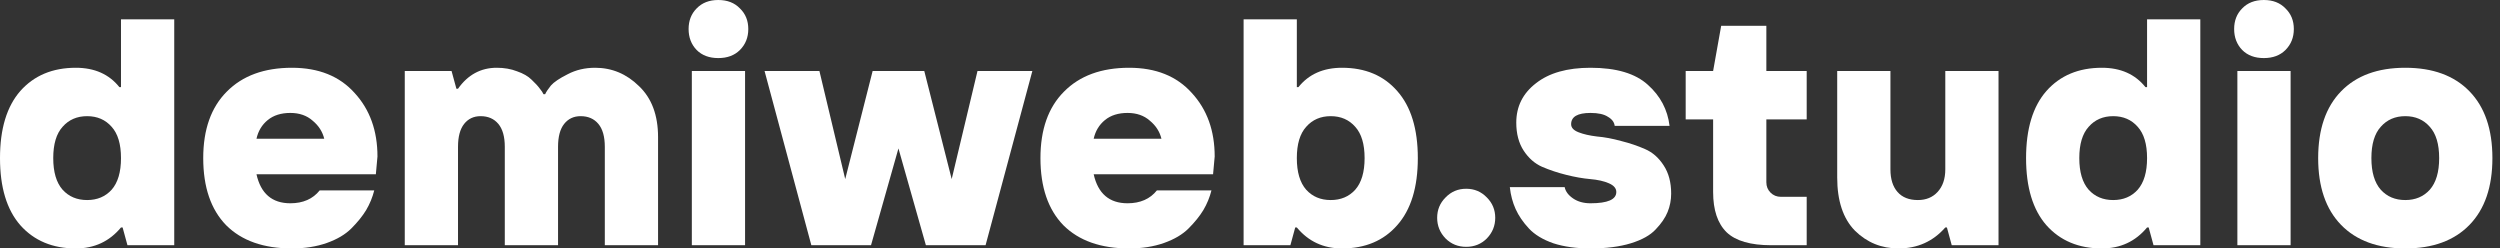 <svg width="161" height="16" viewBox="0 0 161 16" fill="none" xmlns="http://www.w3.org/2000/svg">
<rect x="0" y="0" width="161" height="16" fill="#333333" stroke="none"/>
<path d="M4.031 12.218C4.433 12.662 4.959 12.883 5.61 12.883C6.261 12.883 6.788 12.662 7.19 12.218C7.591 11.761 7.792 11.082 7.792 10.182C7.792 9.281 7.591 8.61 7.19 8.166C6.788 7.709 6.261 7.481 5.61 7.481C4.959 7.481 4.433 7.709 4.031 8.166C3.629 8.61 3.429 9.281 3.429 10.182C3.429 11.082 3.629 11.761 4.031 12.218ZM4.883 16C3.387 16 2.196 15.501 1.309 14.504C0.436 13.507 0 12.066 0 10.182C0 8.298 0.436 6.857 1.309 5.86C2.196 4.862 3.387 4.364 4.883 4.364C6.088 4.364 7.023 4.779 7.688 5.61H7.792V1.247H11.221V15.792H8.208L7.896 14.649H7.792C7.044 15.55 6.074 16 4.883 16Z" fill="white"/>
<path d="M18.803 16C16.974 16 15.561 15.501 14.564 14.504C13.58 13.493 13.088 12.052 13.088 10.182C13.088 8.339 13.594 6.913 14.605 5.901C15.617 4.876 17.016 4.364 18.803 4.364C20.52 4.364 21.864 4.904 22.834 5.984C23.817 7.051 24.309 8.416 24.309 10.078L24.205 11.221H16.517C16.794 12.467 17.521 13.091 18.699 13.091C19.516 13.091 20.146 12.814 20.59 12.26H24.102C23.991 12.703 23.817 13.126 23.582 13.527C23.346 13.915 23.028 14.31 22.626 14.712C22.238 15.1 21.712 15.411 21.047 15.647C20.382 15.882 19.634 16 18.803 16ZM16.517 8.935H20.881C20.77 8.478 20.52 8.09 20.133 7.771C19.759 7.439 19.281 7.273 18.699 7.273C18.103 7.273 17.618 7.425 17.244 7.73C16.87 8.035 16.628 8.436 16.517 8.935Z" fill="white"/>
<path d="M26.067 15.792V4.571H29.08L29.392 5.714H29.496C30.133 4.814 30.964 4.364 31.989 4.364C32.474 4.364 32.911 4.44 33.298 4.592C33.7 4.731 34.012 4.911 34.234 5.132C34.469 5.354 34.642 5.541 34.753 5.694C34.878 5.846 34.961 5.971 35.002 6.068H35.106C35.176 5.915 35.3 5.728 35.48 5.506C35.674 5.285 36.035 5.042 36.561 4.779C37.087 4.502 37.676 4.364 38.327 4.364C39.408 4.364 40.35 4.758 41.153 5.548C41.97 6.324 42.379 7.418 42.379 8.831V15.792H38.95V9.455C38.95 8.803 38.812 8.312 38.535 7.979C38.258 7.647 37.877 7.481 37.392 7.481C36.949 7.481 36.596 7.647 36.332 7.979C36.069 8.312 35.938 8.803 35.938 9.455V15.792H32.509V9.455C32.509 8.803 32.37 8.312 32.093 7.979C31.816 7.647 31.435 7.481 30.951 7.481C30.507 7.481 30.154 7.647 29.891 7.979C29.628 8.312 29.496 8.803 29.496 9.455V15.792H26.067Z" fill="white"/>
<path d="M44.554 15.792V4.571H47.982V15.792H44.554ZM47.65 3.221C47.303 3.567 46.839 3.74 46.258 3.74C45.676 3.74 45.212 3.567 44.865 3.221C44.519 2.861 44.346 2.41 44.346 1.87C44.346 1.33 44.519 0.887 44.865 0.54C45.212 0.18 45.676 0 46.258 0C46.839 0 47.303 0.18 47.65 0.54C48.01 0.887 48.19 1.33 48.19 1.87C48.19 2.41 48.01 2.861 47.65 3.221Z" fill="white"/>
<path d="M52.25 15.792L49.237 4.571H52.77L54.432 11.533L56.198 4.571H59.523L61.289 11.533L62.951 4.571H66.484L63.471 15.792H59.627L57.86 9.558L56.094 15.792H52.25Z" fill="white"/>
<path d="M72.719 16C70.891 16 69.478 15.501 68.48 14.504C67.497 13.493 67.005 12.052 67.005 10.182C67.005 8.339 67.51 6.913 68.522 5.901C69.533 4.876 70.932 4.364 72.719 4.364C74.437 4.364 75.781 4.904 76.75 5.984C77.734 7.051 78.226 8.416 78.226 10.078L78.122 11.221H70.433C70.71 12.467 71.438 13.091 72.615 13.091C73.433 13.091 74.063 12.814 74.506 12.26H78.018C77.907 12.703 77.734 13.126 77.498 13.527C77.263 13.915 76.944 14.31 76.543 14.712C76.155 15.1 75.628 15.411 74.963 15.647C74.298 15.882 73.55 16 72.719 16ZM70.433 8.935H74.797C74.686 8.478 74.437 8.09 74.049 7.771C73.675 7.439 73.197 7.273 72.615 7.273C72.02 7.273 71.535 7.425 71.161 7.73C70.787 8.035 70.544 8.436 70.433 8.935Z" fill="white"/>
<path d="M84.119 12.218C84.521 12.662 85.047 12.883 85.698 12.883C86.349 12.883 86.876 12.662 87.277 12.218C87.679 11.761 87.88 11.082 87.88 10.182C87.88 9.281 87.679 8.61 87.277 8.166C86.876 7.709 86.349 7.481 85.698 7.481C85.047 7.481 84.521 7.709 84.119 8.166C83.717 8.61 83.516 9.281 83.516 10.182C83.516 11.082 83.717 11.761 84.119 12.218ZM86.425 16C85.234 16 84.264 15.55 83.516 14.649H83.412L83.101 15.792H80.088V1.247H83.516V5.61H83.62C84.285 4.779 85.22 4.364 86.425 4.364C87.921 4.364 89.106 4.862 89.979 5.86C90.865 6.857 91.308 8.298 91.308 10.182C91.308 12.066 90.865 13.507 89.979 14.504C89.106 15.501 87.921 16 86.425 16Z" fill="white"/>
<path d="M95.753 15.356C95.393 15.716 94.949 15.896 94.423 15.896C93.897 15.896 93.453 15.716 93.093 15.356C92.733 14.982 92.553 14.539 92.553 14.026C92.553 13.513 92.733 13.077 93.093 12.717C93.453 12.343 93.897 12.156 94.423 12.156C94.949 12.156 95.393 12.343 95.753 12.717C96.113 13.077 96.293 13.513 96.293 14.026C96.293 14.539 96.113 14.982 95.753 15.356Z" fill="white"/>
<path d="M102.428 16C101.513 16 100.717 15.889 100.038 15.668C99.359 15.432 98.833 15.113 98.459 14.712C98.085 14.31 97.801 13.894 97.607 13.465C97.413 13.036 97.288 12.565 97.233 12.052H100.765C100.821 12.329 101.001 12.571 101.306 12.779C101.61 12.987 101.984 13.091 102.428 13.091C103.536 13.091 104.09 12.848 104.09 12.364C104.09 12.128 103.931 11.941 103.612 11.803C103.294 11.664 102.892 11.574 102.407 11.533C101.936 11.491 101.423 11.401 100.869 11.262C100.315 11.124 99.796 10.951 99.311 10.743C98.84 10.535 98.445 10.189 98.126 9.704C97.808 9.219 97.648 8.616 97.648 7.896C97.648 6.857 98.071 6.012 98.916 5.361C99.761 4.696 100.932 4.364 102.428 4.364C104.09 4.364 105.323 4.731 106.126 5.465C106.93 6.185 107.394 7.065 107.519 8.104H103.986C103.958 7.868 103.813 7.674 103.55 7.522C103.3 7.356 102.926 7.273 102.428 7.273C101.597 7.273 101.181 7.515 101.181 8C101.181 8.222 101.34 8.395 101.659 8.519C101.978 8.644 102.372 8.734 102.843 8.79C103.328 8.831 103.848 8.928 104.402 9.081C104.956 9.219 105.468 9.392 105.939 9.6C106.424 9.808 106.826 10.161 107.145 10.66C107.463 11.145 107.623 11.747 107.623 12.467C107.623 12.883 107.546 13.278 107.394 13.652C107.242 14.026 106.985 14.4 106.625 14.774C106.279 15.148 105.746 15.446 105.025 15.668C104.305 15.889 103.439 16 102.428 16Z" fill="white"/>
<path d="M114.065 15.792C112.735 15.792 111.779 15.515 111.197 14.961C110.616 14.393 110.325 13.527 110.325 12.364V7.688H108.558V4.571H110.325L110.844 1.662H113.753V4.571H116.351V7.688H113.753V11.74C113.753 12.004 113.843 12.225 114.023 12.405C114.203 12.585 114.425 12.675 114.688 12.675H116.351V15.792H114.065Z" fill="white"/>
<path d="M122.264 16C121.169 16 120.234 15.619 119.459 14.857C118.697 14.081 118.316 12.938 118.316 11.429V4.571H121.744V10.909C121.744 11.533 121.897 12.017 122.201 12.364C122.506 12.71 122.943 12.883 123.511 12.883C124.037 12.883 124.459 12.71 124.778 12.364C125.111 12.004 125.277 11.519 125.277 10.909V4.571H128.705V15.792H125.692L125.381 14.649H125.277C124.487 15.55 123.483 16 122.264 16Z" fill="white"/>
<path d="M134.51 12.218C134.912 12.662 135.438 12.883 136.089 12.883C136.74 12.883 137.267 12.662 137.668 12.218C138.07 11.761 138.271 11.082 138.271 10.182C138.271 9.281 138.07 8.61 137.668 8.166C137.267 7.709 136.74 7.481 136.089 7.481C135.438 7.481 134.912 7.709 134.51 8.166C134.108 8.61 133.907 9.281 133.907 10.182C133.907 11.082 134.108 11.761 134.51 12.218ZM135.362 16C133.866 16 132.675 15.501 131.788 14.504C130.915 13.507 130.479 12.066 130.479 10.182C130.479 8.298 130.915 6.857 131.788 5.86C132.675 4.862 133.866 4.364 135.362 4.364C136.567 4.364 137.502 4.779 138.167 5.61H138.271V1.247H141.7V15.792H138.687L138.375 14.649H138.271C137.523 15.55 136.553 16 135.362 16Z" fill="white"/>
<path d="M144.087 15.792V4.571H147.515V15.792H144.087ZM147.183 3.221C146.837 3.567 146.373 3.74 145.791 3.74C145.209 3.74 144.745 3.567 144.399 3.221C144.052 2.861 143.879 2.41 143.879 1.87C143.879 1.33 144.052 0.887 144.399 0.54C144.745 0.18 145.209 0 145.791 0C146.373 0 146.837 0.18 147.183 0.54C147.543 0.887 147.723 1.33 147.723 1.87C147.723 2.41 147.543 2.861 147.183 3.221Z" fill="white"/>
<path d="M159.035 14.483C158.052 15.494 156.673 16 154.9 16C153.127 16 151.749 15.494 150.765 14.483C149.782 13.472 149.29 12.038 149.29 10.182C149.29 8.326 149.782 6.892 150.765 5.881C151.749 4.869 153.127 4.364 154.9 4.364C156.673 4.364 158.052 4.869 159.035 5.881C160.019 6.892 160.511 8.326 160.511 10.182C160.511 12.038 160.019 13.472 159.035 14.483ZM153.321 12.218C153.723 12.662 154.249 12.883 154.9 12.883C155.551 12.883 156.078 12.662 156.479 12.218C156.881 11.761 157.082 11.082 157.082 10.182C157.082 9.281 156.881 8.61 156.479 8.166C156.078 7.709 155.551 7.481 154.9 7.481C154.249 7.481 153.723 7.709 153.321 8.166C152.919 8.61 152.718 9.281 152.718 10.182C152.718 11.082 152.919 11.761 153.321 12.218Z" fill="white"/>
</svg>
